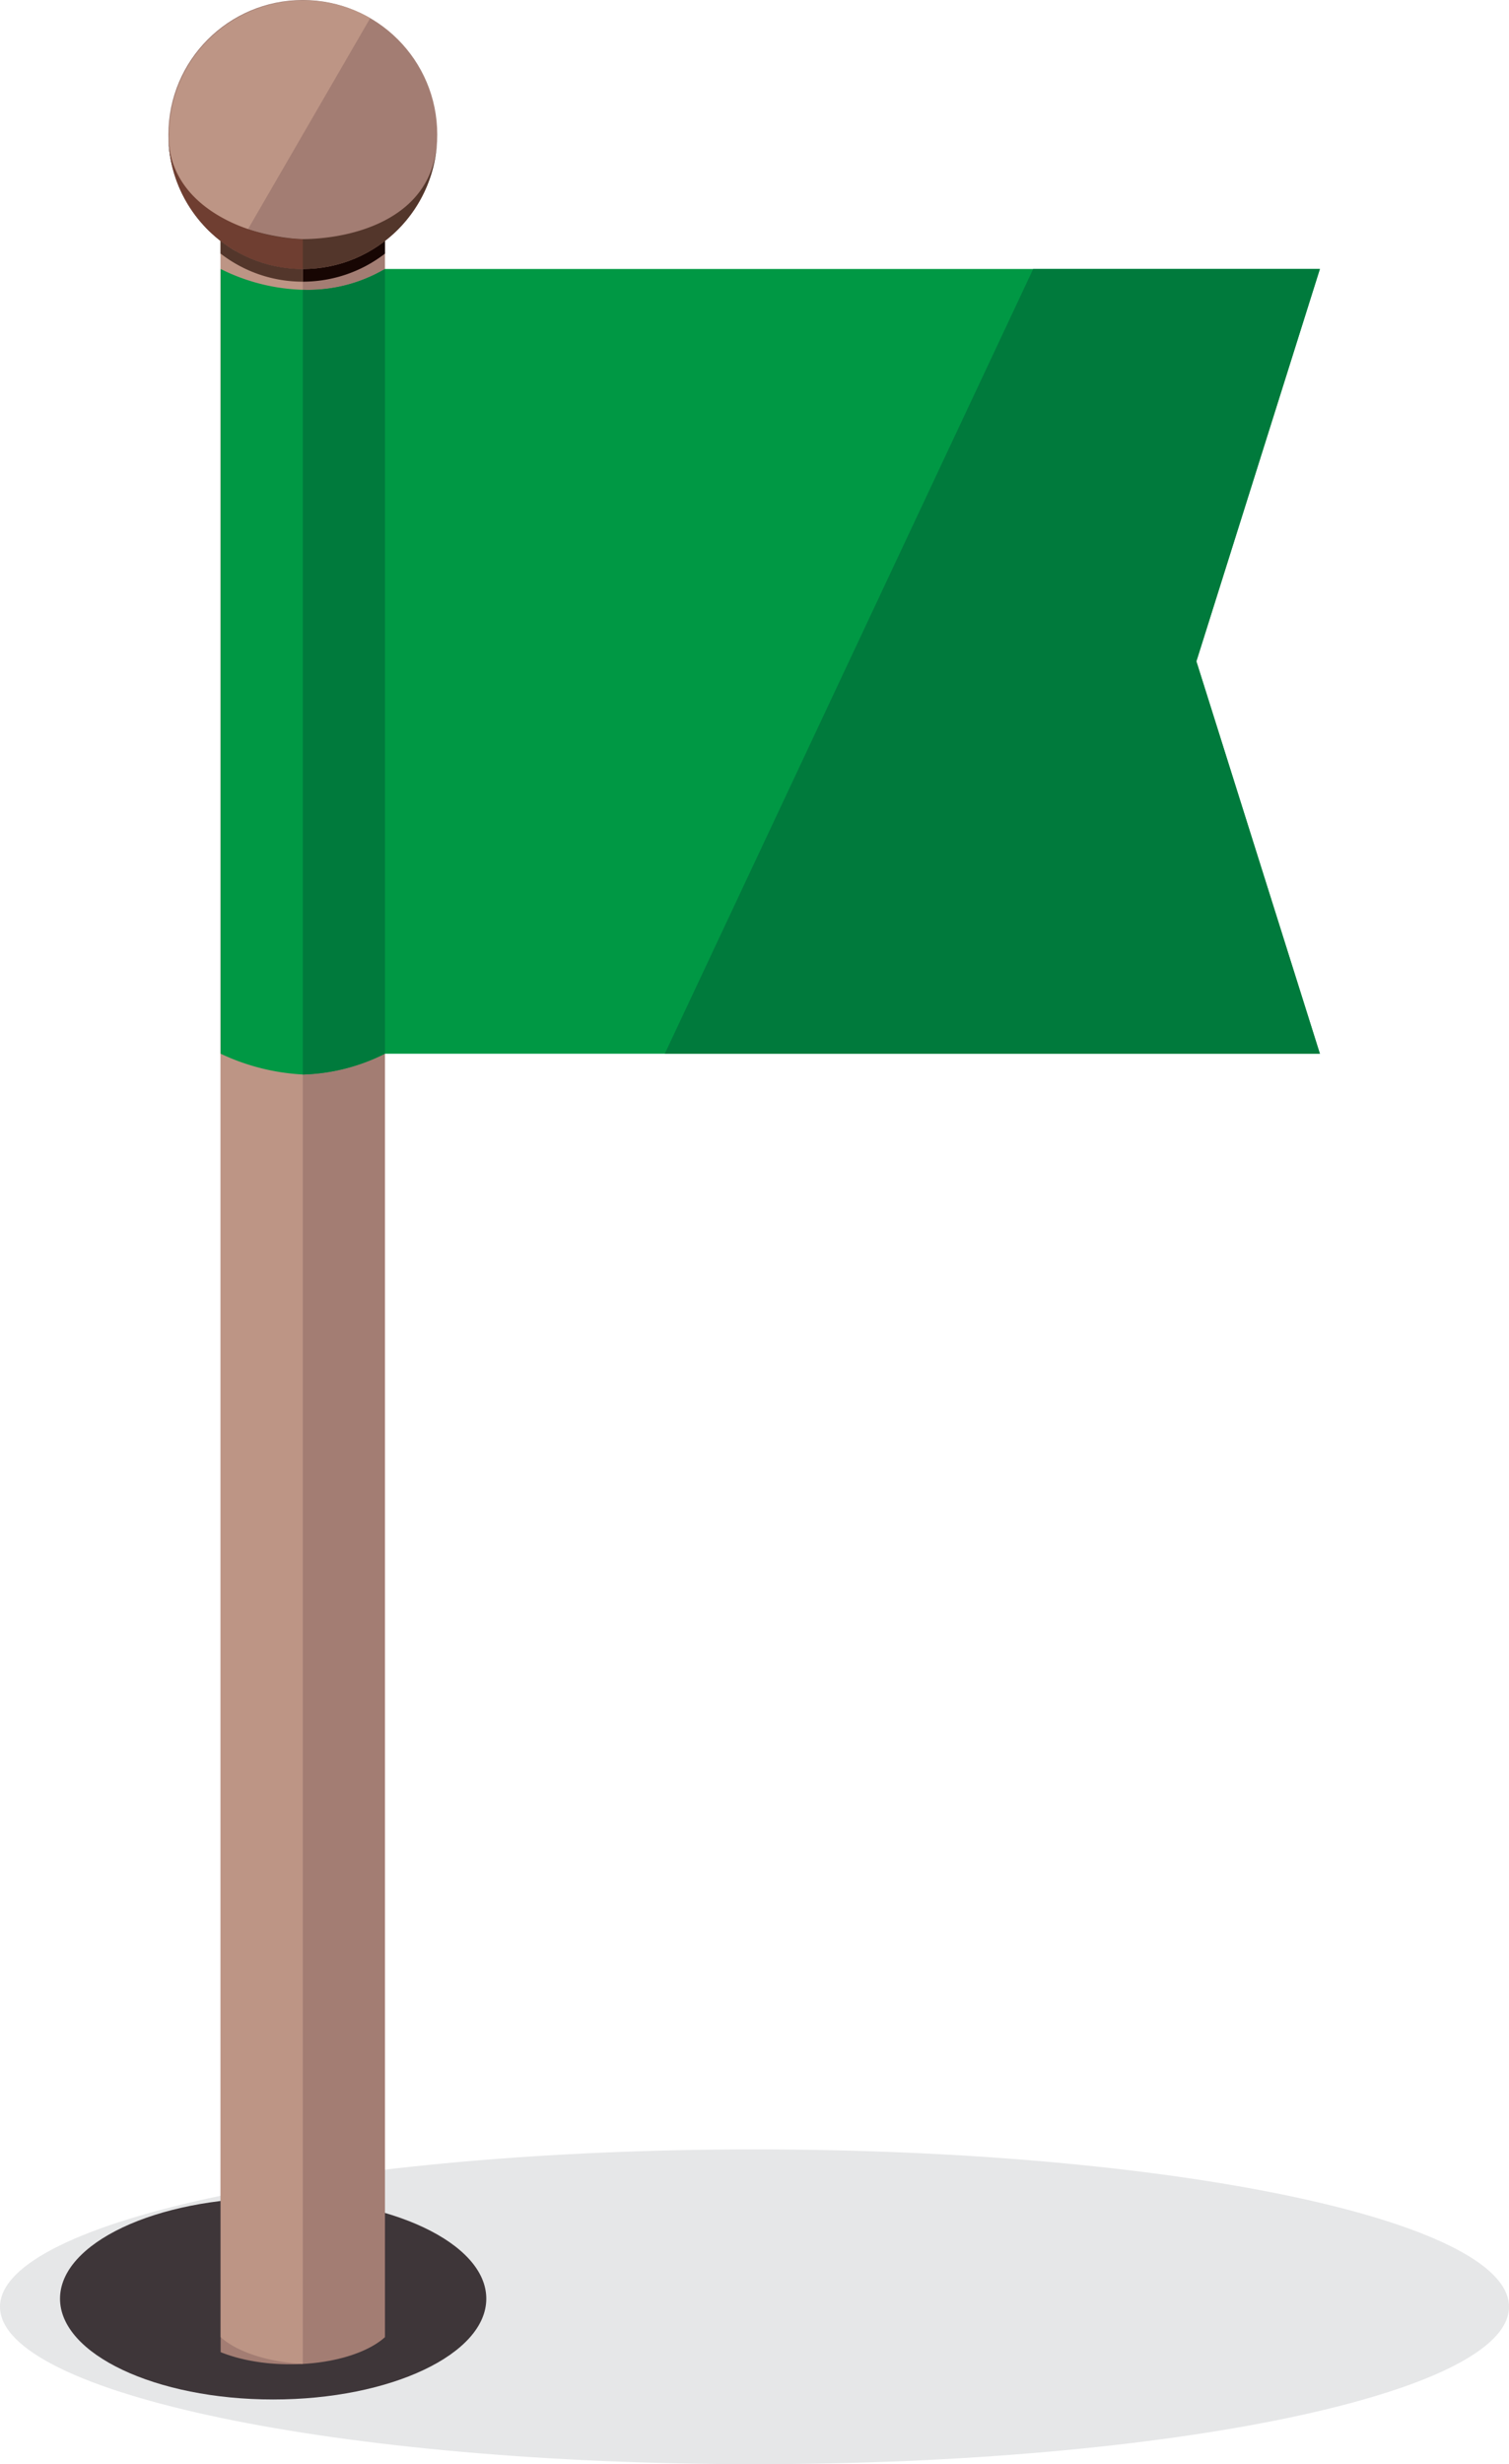 <svg xmlns="http://www.w3.org/2000/svg" viewBox="0 0 149.572 244.121"><title>flag-green-right</title><path d="M74.786,244.121c41.191,0,74.787-7.004,74.787-15.592,0-8.589-33.595-15.593-74.787-15.593C33.595,212.936,0,219.94,0,228.529,0,237.117,33.595,244.121,74.786,244.121Z" style="fill:#e6e7e8;fill-rule:evenodd"/><path d="M37.121,230.402c4.948,0,8.982-.841,8.982-1.873,0-1.032-4.035-1.873-8.982-1.873-4.948,0-8.983.841-8.983,1.873C28.139,229.561,32.173,230.402,37.121,230.402Z" style="fill:#888;fill-rule:evenodd"/><path d="M27.076,237.71c11.635,0,21.125-4.486,21.125-9.986,0-5.5-9.49-9.986-21.125-9.986s-21.127,4.486-21.127,9.986C5.949,233.224,15.441,237.71,27.076,237.71Z" style="fill:#3e3639;fill-rule:evenodd"/><polygon points="21.87 23.689 38.156 23.689 38.156 228.925 38.156 231.535 38.084 231.601 38.073 231.61 37.986 231.684 37.96 231.706 37.896 231.757 37.829 231.81 37.805 231.829 37.71 231.9 37.512 232.042 37.412 232.111 37.41 232.112 37.308 232.178 37.257 232.21 37.201 232.246 37.104 232.307 37.093 232.312 36.982 232.376 36.944 232.4 36.867 232.442 36.778 232.493 36.751 232.506 36.635 232.567 36.61 232.581 36.515 232.63 36.437 232.67 36.394 232.69 36.268 232.75 36.258 232.756 36.143 232.809 36.077 232.838 36.014 232.868 35.89 232.922 35.885 232.924 35.751 232.98 35.701 233.001 35.618 233.035 35.506 233.079 35.48 233.088 35.343 233.141 35.307 233.155 35.204 233.192 35.105 233.228 35.061 233.244 34.917 233.293 34.9 233.299 34.771 233.342 34.69 233.367 34.623 233.387 34.476 233.434 34.475 233.434 34.324 233.479 34.259 233.498 34.173 233.523 34.04 233.56 34.018 233.565 33.862 233.606 33.815 233.618 33.706 233.646 33.588 233.675 33.547 233.686 33.385 233.723 33.359 233.729 33.224 233.758 33.124 233.781 33.061 233.794 32.894 233.828 32.889 233.83 32.729 233.861 32.65 233.876 32.56 233.892 32.407 233.918 32.392 233.921 32.221 233.951 32.161 233.96 32.049 233.979 31.914 233.997 31.877 234.003 31.702 234.028 31.663 234.033 31.526 234.051 31.411 234.065 31.349 234.073 31.171 234.093 31.156 234.095 30.992 234.113 30.898 234.121 30.811 234.129 30.639 234.144 30.631 234.146 30.447 234.16 30.376 234.165 30.266 234.173 30.112 234.183 30.08 234.184 29.894 234.196 29.845 234.197 29.576 234.208 29.52 234.211 29.332 234.216 29.307 234.216 29.143 234.22 29.036 234.222 28.951 234.223 28.761 234.223 28.638 234.223 28.516 234.222 28.488 234.222 28.394 234.222 28.269 234.219 28.215 234.216 28.149 234.215 28.028 234.211 27.945 234.208 27.906 234.208 27.785 234.202 27.676 234.197 27.666 234.197 27.546 234.192 27.425 234.184 27.409 234.183 27.308 234.176 27.189 234.168 27.145 234.165 27.07 234.159 26.952 234.149 26.884 234.144 26.834 234.141 26.719 234.131 26.623 234.121 26.602 234.119 26.486 234.108 26.369 234.095 26.366 234.095 26.256 234.081 26.14 234.068 26.028 234.055 25.913 234.04 25.858 234.033 25.801 234.025 25.687 234.009 25.607 233.997 25.576 233.993 25.466 233.976 25.36 233.96 25.355 233.959 25.244 233.941 25.133 233.921 25.116 233.918 25.025 233.902 24.916 233.884 24.874 233.876 24.808 233.862 24.701 233.841 24.634 233.83 24.594 233.821 24.487 233.798 24.381 233.777 24.276 233.754 24.172 233.73 24.068 233.706 23.965 233.681 23.933 233.675 23.862 233.657 23.759 233.632 23.706 233.618 23.659 233.606 23.558 233.579 23.459 233.553 23.359 233.525 23.263 233.498 23.261 233.496 23.162 233.467 23.065 233.439 22.969 233.41 22.873 233.379 22.498 233.256 22.418 233.228 22.407 233.223 22.315 233.191 22.225 233.157 22.135 233.124 22.047 233.09 21.959 233.056 21.87 233.02 21.87 228.8 21.87 23.689" style="fill:#a37d73;fill-rule:evenodd"/><path d="M21.87,23.689H38.156v1.438a13.324,13.324,0,0,1-16.285-.001Z" style="fill:#170603;fill-rule:evenodd"/><polygon points="30.014 23.689 21.871 23.689 21.871 228.925 21.871 231.535 21.945 231.601 21.948 231.602 22.025 231.669 22.069 231.706 22.105 231.734 22.185 231.799 22.2 231.81 22.269 231.864 22.355 231.927 22.443 231.991 22.532 232.053 22.619 232.112 22.623 232.114 22.715 232.176 22.77 232.21 22.813 232.235 22.909 232.295 22.925 232.307 23.008 232.354 23.085 232.4 23.109 232.413 23.211 232.47 23.25 232.493 23.315 232.526 23.419 232.581 23.42 232.582 23.53 232.639 23.591 232.67 23.638 232.693 23.75 232.745 23.77 232.756 23.862 232.798 23.952 232.838 23.977 232.85 24.093 232.903 24.139 232.922 24.211 232.952 24.328 233.001 24.331 233.002 24.451 233.051 24.522 233.079 24.573 233.099 24.696 233.146 24.721 233.155 24.824 233.192 24.922 233.228 24.95 233.236 25.078 233.282 25.129 233.299 25.209 233.326 25.338 233.367 25.339 233.368 25.472 233.41 25.551 233.434 25.607 233.45 25.744 233.49 25.77 233.498 25.88 233.528 25.989 233.56 26.017 233.568 26.158 233.605 26.214 233.618 26.299 233.64 26.44 233.675 26.442 233.675 26.583 233.71 26.67 233.729 26.729 233.742 26.874 233.774 26.904 233.781 27.021 233.806 27.14 233.83 27.169 233.836 27.319 233.864 27.379 233.876 27.471 233.892 27.622 233.918 27.774 233.945 27.866 233.96 27.927 233.969 28.081 233.993 28.114 233.997 28.239 234.016 28.366 234.033 28.395 234.037 28.553 234.056 28.713 234.076 28.871 234.095 28.871 234.095 29.032 234.112 29.192 234.128 29.356 234.143 29.389 234.144 29.519 234.155 29.653 234.165 29.683 234.168 29.847 234.179 29.917 234.183 30.014 234.188 30.014 228.861 30.014 23.689" style="fill:#bd9585;fill-rule:evenodd"/><path d="M30.015,23.689h-8.143v1.438a13.274,13.274,0,0,0,8.142,2.777Z" style="fill:#53362b;fill-rule:evenodd"/><circle cx="30.015" cy="13.326" r="13.324" style="fill:#a37d73"/><path d="M23.335,24.854a13.324,13.324,0,0,1,13.359-23.057Z" style="fill:#bd9585;fill-rule:evenodd"/><path d="M43.339,13.326a13.324,13.324,0,1,1-26.649,0c0,9.494,12.14,10.363,13.27,10.363C34.419,23.689,43.339,21.953,43.339,13.326Z" style="fill:#53362b;fill-rule:evenodd"/><path d="M16.69,13.326a13.324,13.324,0,0,0,13.324,13.324v-2.962C25.536,23.677,16.69,20.963,16.69,13.326Z" style="fill:#6f3e31;fill-rule:evenodd"/><path d="M21.872,26.649a19.432,19.432,0,0,0,8.144,2.06,15.039,15.039,0,0,0,8.14-2.06h92.671l-12.242,38.869,12.242,38.87H38.153a19.238,19.238,0,0,1-8.14,2.06,21.701,21.701,0,0,1-8.142-2.06Z" style="fill:#009844;fill-rule:evenodd"/><path d="M30.015,28.709h.001a15.039,15.039,0,0,0,8.14-2.06v77.739h-.002a19.232,19.232,0,0,1-8.139,2.06Z" style="fill:#007a3c;fill-rule:evenodd"/><polygon points="102.409 26.649 130.826 26.649 118.585 65.517 130.826 104.388 65.895 104.388 102.409 26.649" style="fill:#007a3c;fill-rule:evenodd"/></svg>